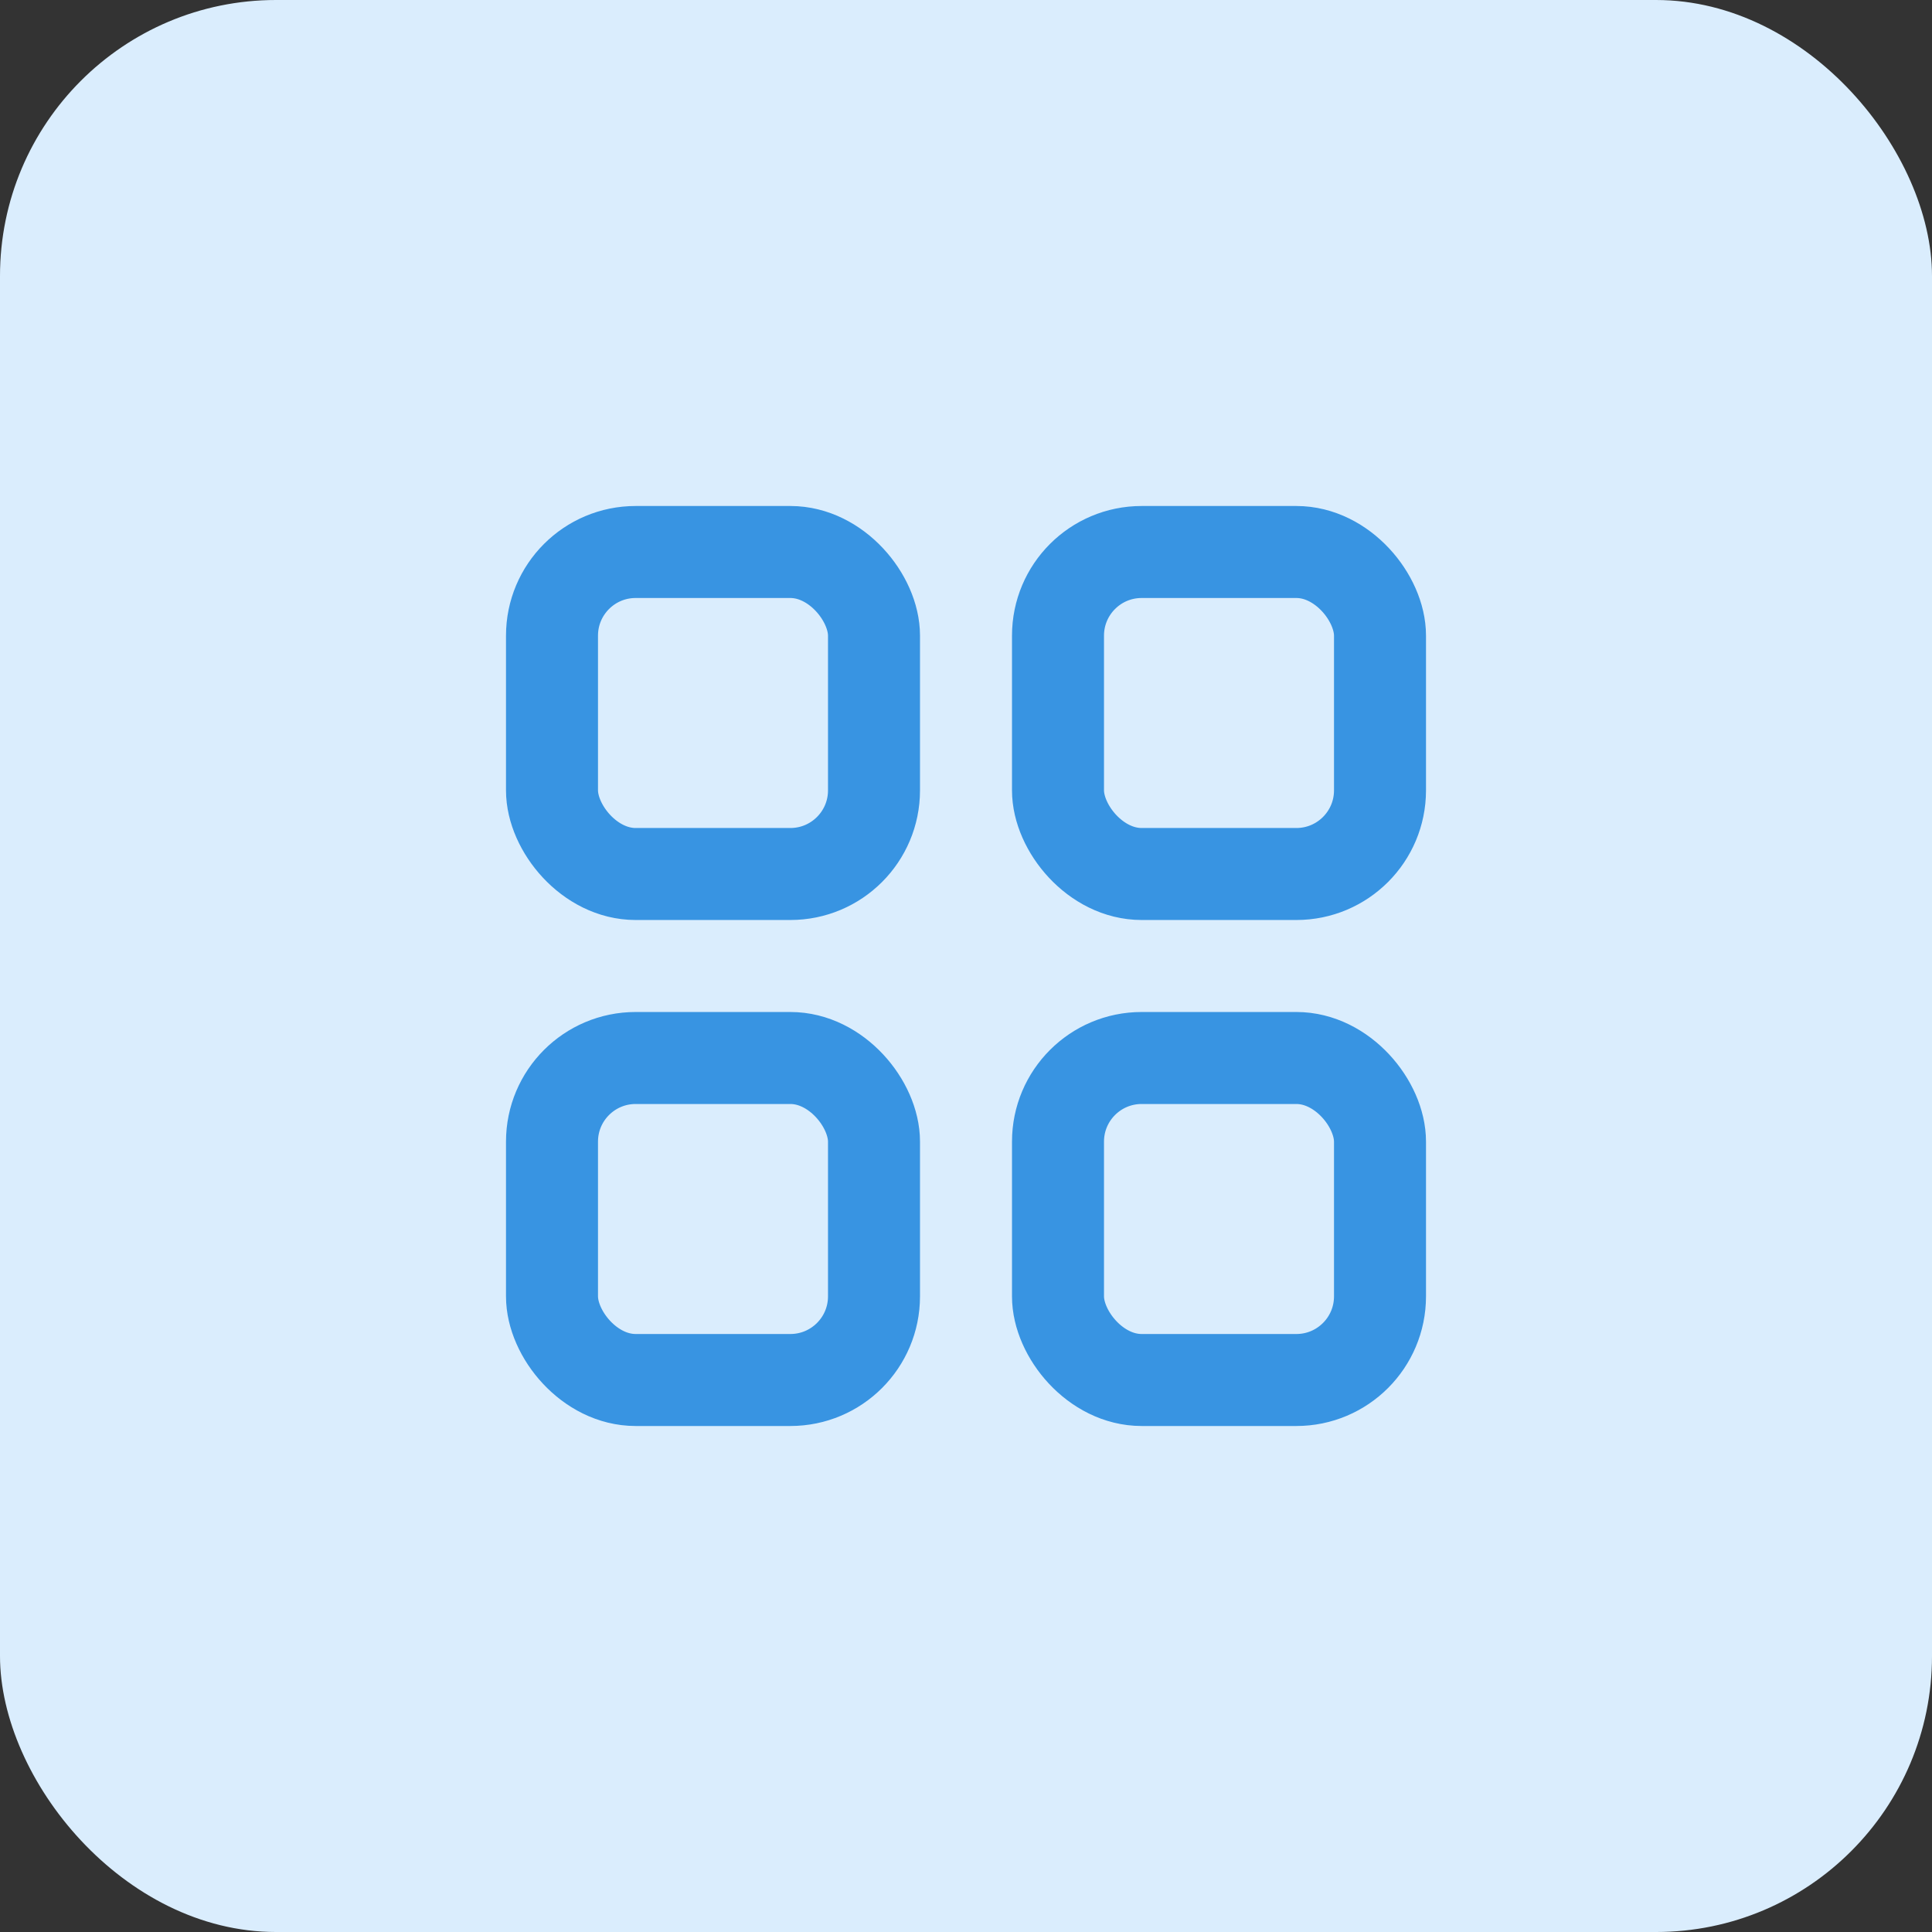<svg width="42" height="42" viewBox="0 0 42 42" xmlns="http://www.w3.org/2000/svg">
    <rect x="0" y="0" width="42" height="42" fill="#333333" stroke="none"/>
    <g fill="none" fill-rule="evenodd">
        <rect width="42" height="42" rx="6" fill="#DAEDFD"/>
        <g transform="translate(11 11)" stroke="#3894E2" stroke-width="2">
            <rect x="1" y="1" width="7" height="7" rx="1.818"/>
            <rect x="1" y="12" width="7" height="7" rx="1.818"/>
            <rect x="12" y="1" width="7" height="7" rx="1.818"/>
            <rect x="12" y="12" width="7" height="7" rx="1.818"/>
        </g>
    </g>
</svg>
